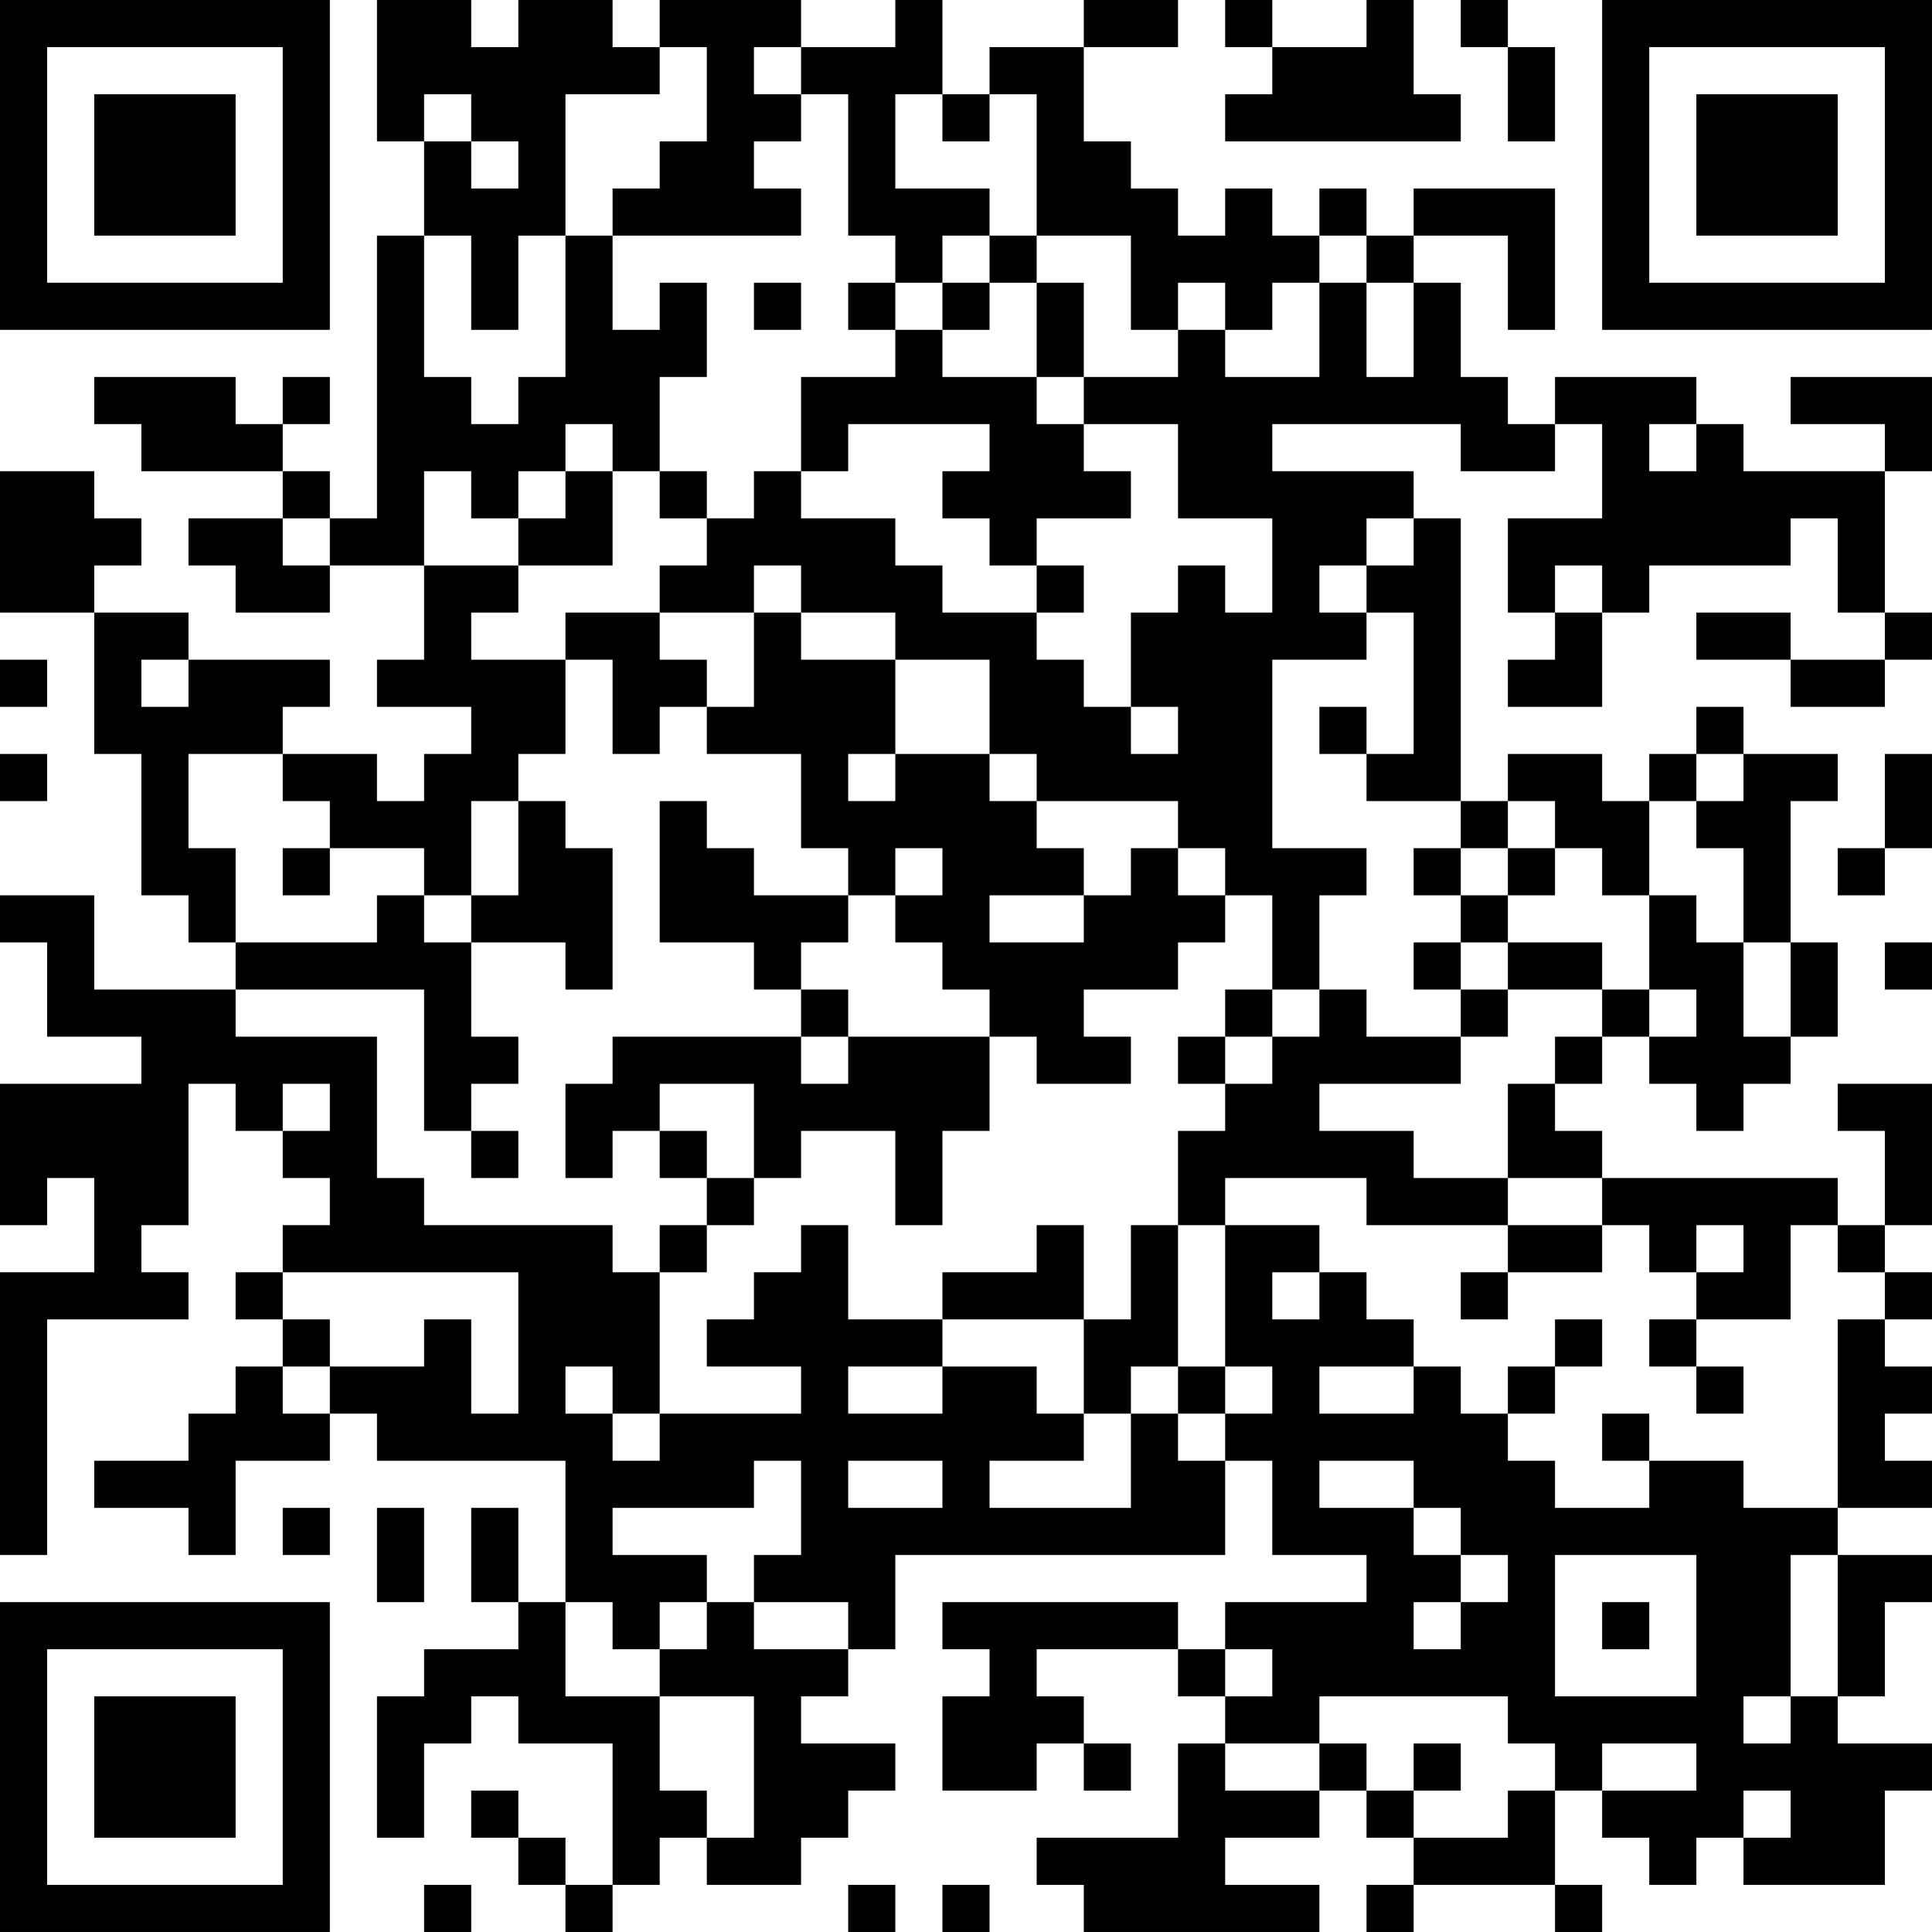 <?xml version="1.0" encoding="UTF-8"?>
<svg xmlns="http://www.w3.org/2000/svg" version="1.1" width="200" height="200" viewBox="0 0 200 200"><rect x="0" y="0" width="200" height="200" fill="#ffffff"/><g transform="scale(4.878)"><g transform="translate(0,0)"><path fill-rule="evenodd" d="M8 0L8 3L9 3L9 5L8 5L8 11L7 11L7 10L6 10L6 9L7 9L7 8L6 8L6 9L5 9L5 8L2 8L2 9L3 9L3 10L6 10L6 11L4 11L4 12L5 12L5 13L7 13L7 12L9 12L9 14L8 14L8 15L10 15L10 16L9 16L9 17L8 17L8 16L6 16L6 15L7 15L7 14L4 14L4 13L2 13L2 12L3 12L3 11L2 11L2 10L0 10L0 13L2 13L2 16L3 16L3 19L4 19L4 20L5 20L5 21L2 21L2 19L0 19L0 20L1 20L1 22L3 22L3 23L0 23L0 26L1 26L1 25L2 25L2 27L0 27L0 33L1 33L1 28L4 28L4 27L3 27L3 26L4 26L4 23L5 23L5 24L6 24L6 25L7 25L7 26L6 26L6 27L5 27L5 28L6 28L6 29L5 29L5 30L4 30L4 31L2 31L2 32L4 32L4 33L5 33L5 31L7 31L7 30L8 30L8 31L12 31L12 34L11 34L11 32L10 32L10 34L11 34L11 35L9 35L9 36L8 36L8 39L9 39L9 37L10 37L10 36L11 36L11 37L13 37L13 40L12 40L12 39L11 39L11 38L10 38L10 39L11 39L11 40L12 40L12 41L13 41L13 40L14 40L14 39L15 39L15 40L17 40L17 39L18 39L18 38L19 38L19 37L17 37L17 36L18 36L18 35L19 35L19 33L26 33L26 31L27 31L27 33L29 33L29 34L26 34L26 35L25 35L25 34L20 34L20 35L21 35L21 36L20 36L20 38L22 38L22 37L23 37L23 38L24 38L24 37L23 37L23 36L22 36L22 35L25 35L25 36L26 36L26 37L25 37L25 39L22 39L22 40L23 40L23 41L28 41L28 40L26 40L26 39L28 39L28 38L29 38L29 39L30 39L30 40L29 40L29 41L30 41L30 40L33 40L33 41L34 41L34 40L33 40L33 38L34 38L34 39L35 39L35 40L36 40L36 39L37 39L37 40L40 40L40 38L41 38L41 37L39 37L39 36L40 36L40 34L41 34L41 33L39 33L39 32L41 32L41 31L40 31L40 30L41 30L41 29L40 29L40 28L41 28L41 27L40 27L40 26L41 26L41 23L39 23L39 24L40 24L40 26L39 26L39 25L34 25L34 24L33 24L33 23L34 23L34 22L35 22L35 23L36 23L36 24L37 24L37 23L38 23L38 22L39 22L39 20L38 20L38 17L39 17L39 16L37 16L37 15L36 15L36 16L35 16L35 17L34 17L34 16L32 16L32 17L31 17L31 11L30 11L30 10L27 10L27 9L31 9L31 10L33 10L33 9L34 9L34 11L32 11L32 13L33 13L33 14L32 14L32 15L34 15L34 13L35 13L35 12L38 12L38 11L39 11L39 13L40 13L40 14L38 14L38 13L36 13L36 14L38 14L38 15L40 15L40 14L41 14L41 13L40 13L40 10L41 10L41 8L38 8L38 9L40 9L40 10L37 10L37 9L36 9L36 8L33 8L33 9L32 9L32 8L31 8L31 6L30 6L30 5L32 5L32 7L33 7L33 4L30 4L30 5L29 5L29 4L28 4L28 5L27 5L27 4L26 4L26 5L25 5L25 4L24 4L24 3L23 3L23 1L25 1L25 0L23 0L23 1L21 1L21 2L20 2L20 0L19 0L19 1L17 1L17 0L14 0L14 1L13 1L13 0L11 0L11 1L10 1L10 0ZM26 0L26 1L27 1L27 2L26 2L26 3L31 3L31 2L30 2L30 0L29 0L29 1L27 1L27 0ZM31 0L31 1L32 1L32 3L33 3L33 1L32 1L32 0ZM14 1L14 2L12 2L12 5L11 5L11 7L10 7L10 5L9 5L9 8L10 8L10 9L11 9L11 8L12 8L12 5L13 5L13 7L14 7L14 6L15 6L15 8L14 8L14 10L13 10L13 9L12 9L12 10L11 10L11 11L10 11L10 10L9 10L9 12L11 12L11 13L10 13L10 14L12 14L12 16L11 16L11 17L10 17L10 19L9 19L9 18L7 18L7 17L6 17L6 16L4 16L4 18L5 18L5 20L8 20L8 19L9 19L9 20L10 20L10 22L11 22L11 23L10 23L10 24L9 24L9 21L5 21L5 22L8 22L8 25L9 25L9 26L13 26L13 27L14 27L14 30L13 30L13 29L12 29L12 30L13 30L13 31L14 31L14 30L17 30L17 29L15 29L15 28L16 28L16 27L17 27L17 26L18 26L18 28L20 28L20 29L18 29L18 30L20 30L20 29L22 29L22 30L23 30L23 31L21 31L21 32L24 32L24 30L25 30L25 31L26 31L26 30L27 30L27 29L26 29L26 26L28 26L28 27L27 27L27 28L28 28L28 27L29 27L29 28L30 28L30 29L28 29L28 30L30 30L30 29L31 29L31 30L32 30L32 31L33 31L33 32L35 32L35 31L37 31L37 32L39 32L39 28L40 28L40 27L39 27L39 26L38 26L38 28L36 28L36 27L37 27L37 26L36 26L36 27L35 27L35 26L34 26L34 25L32 25L32 23L33 23L33 22L34 22L34 21L35 21L35 22L36 22L36 21L35 21L35 19L36 19L36 20L37 20L37 22L38 22L38 20L37 20L37 18L36 18L36 17L37 17L37 16L36 16L36 17L35 17L35 19L34 19L34 18L33 18L33 17L32 17L32 18L31 18L31 17L29 17L29 16L30 16L30 13L29 13L29 12L30 12L30 11L29 11L29 12L28 12L28 13L29 13L29 14L27 14L27 18L29 18L29 19L28 19L28 21L27 21L27 19L26 19L26 18L25 18L25 17L22 17L22 16L21 16L21 14L19 14L19 13L17 13L17 12L16 12L16 13L14 13L14 12L15 12L15 11L16 11L16 10L17 10L17 11L19 11L19 12L20 12L20 13L22 13L22 14L23 14L23 15L24 15L24 16L25 16L25 15L24 15L24 13L25 13L25 12L26 12L26 13L27 13L27 11L25 11L25 9L23 9L23 8L25 8L25 7L26 7L26 8L28 8L28 6L29 6L29 8L30 8L30 6L29 6L29 5L28 5L28 6L27 6L27 7L26 7L26 6L25 6L25 7L24 7L24 5L22 5L22 2L21 2L21 3L20 3L20 2L19 2L19 4L21 4L21 5L20 5L20 6L19 6L19 5L18 5L18 2L17 2L17 1L16 1L16 2L17 2L17 3L16 3L16 4L17 4L17 5L13 5L13 4L14 4L14 3L15 3L15 1ZM9 2L9 3L10 3L10 4L11 4L11 3L10 3L10 2ZM21 5L21 6L20 6L20 7L19 7L19 6L18 6L18 7L19 7L19 8L17 8L17 10L18 10L18 9L21 9L21 10L20 10L20 11L21 11L21 12L22 12L22 13L23 13L23 12L22 12L22 11L24 11L24 10L23 10L23 9L22 9L22 8L23 8L23 6L22 6L22 5ZM16 6L16 7L17 7L17 6ZM21 6L21 7L20 7L20 8L22 8L22 6ZM35 9L35 10L36 10L36 9ZM12 10L12 11L11 11L11 12L13 12L13 10ZM14 10L14 11L15 11L15 10ZM6 11L6 12L7 12L7 11ZM33 12L33 13L34 13L34 12ZM12 13L12 14L13 14L13 16L14 16L14 15L15 15L15 16L17 16L17 18L18 18L18 19L16 19L16 18L15 18L15 17L14 17L14 20L16 20L16 21L17 21L17 22L13 22L13 23L12 23L12 25L13 25L13 24L14 24L14 25L15 25L15 26L14 26L14 27L15 27L15 26L16 26L16 25L17 25L17 24L19 24L19 26L20 26L20 24L21 24L21 22L22 22L22 23L24 23L24 22L23 22L23 21L25 21L25 20L26 20L26 19L25 19L25 18L24 18L24 19L23 19L23 18L22 18L22 17L21 17L21 16L19 16L19 14L17 14L17 13L16 13L16 15L15 15L15 14L14 14L14 13ZM0 14L0 15L1 15L1 14ZM3 14L3 15L4 15L4 14ZM28 15L28 16L29 16L29 15ZM0 16L0 17L1 17L1 16ZM18 16L18 17L19 17L19 16ZM40 16L40 18L39 18L39 19L40 19L40 18L41 18L41 16ZM11 17L11 19L10 19L10 20L12 20L12 21L13 21L13 18L12 18L12 17ZM6 18L6 19L7 19L7 18ZM19 18L19 19L18 19L18 20L17 20L17 21L18 21L18 22L17 22L17 23L18 23L18 22L21 22L21 21L20 21L20 20L19 20L19 19L20 19L20 18ZM30 18L30 19L31 19L31 20L30 20L30 21L31 21L31 22L29 22L29 21L28 21L28 22L27 22L27 21L26 21L26 22L25 22L25 23L26 23L26 24L25 24L25 26L24 26L24 28L23 28L23 26L22 26L22 27L20 27L20 28L23 28L23 30L24 30L24 29L25 29L25 30L26 30L26 29L25 29L25 26L26 26L26 25L29 25L29 26L32 26L32 27L31 27L31 28L32 28L32 27L34 27L34 26L32 26L32 25L30 25L30 24L28 24L28 23L31 23L31 22L32 22L32 21L34 21L34 20L32 20L32 19L33 19L33 18L32 18L32 19L31 19L31 18ZM21 19L21 20L23 20L23 19ZM31 20L31 21L32 21L32 20ZM40 20L40 21L41 21L41 20ZM26 22L26 23L27 23L27 22ZM6 23L6 24L7 24L7 23ZM14 23L14 24L15 24L15 25L16 25L16 23ZM10 24L10 25L11 25L11 24ZM6 27L6 28L7 28L7 29L6 29L6 30L7 30L7 29L9 29L9 28L10 28L10 30L11 30L11 27ZM33 28L33 29L32 29L32 30L33 30L33 29L34 29L34 28ZM35 28L35 29L36 29L36 30L37 30L37 29L36 29L36 28ZM34 30L34 31L35 31L35 30ZM16 31L16 32L13 32L13 33L15 33L15 34L14 34L14 35L13 35L13 34L12 34L12 36L14 36L14 38L15 38L15 39L16 39L16 36L14 36L14 35L15 35L15 34L16 34L16 35L18 35L18 34L16 34L16 33L17 33L17 31ZM18 31L18 32L20 32L20 31ZM28 31L28 32L30 32L30 33L31 33L31 34L30 34L30 35L31 35L31 34L32 34L32 33L31 33L31 32L30 32L30 31ZM6 32L6 33L7 33L7 32ZM8 32L8 34L9 34L9 32ZM33 33L33 36L36 36L36 33ZM38 33L38 36L37 36L37 37L38 37L38 36L39 36L39 33ZM34 34L34 35L35 35L35 34ZM26 35L26 36L27 36L27 35ZM28 36L28 37L26 37L26 38L28 38L28 37L29 37L29 38L30 38L30 39L32 39L32 38L33 38L33 37L32 37L32 36ZM30 37L30 38L31 38L31 37ZM34 37L34 38L36 38L36 37ZM37 38L37 39L38 39L38 38ZM9 40L9 41L10 41L10 40ZM18 40L18 41L19 41L19 40ZM20 40L20 41L21 41L21 40ZM0 0L0 7L7 7L7 0ZM1 1L1 6L6 6L6 1ZM2 2L2 5L5 5L5 2ZM34 0L34 7L41 7L41 0ZM35 1L35 6L40 6L40 1ZM36 2L36 5L39 5L39 2ZM0 34L0 41L7 41L7 34ZM1 35L1 40L6 40L6 35ZM2 36L2 39L5 39L5 36Z" fill="#000000"/></g></g></svg>
